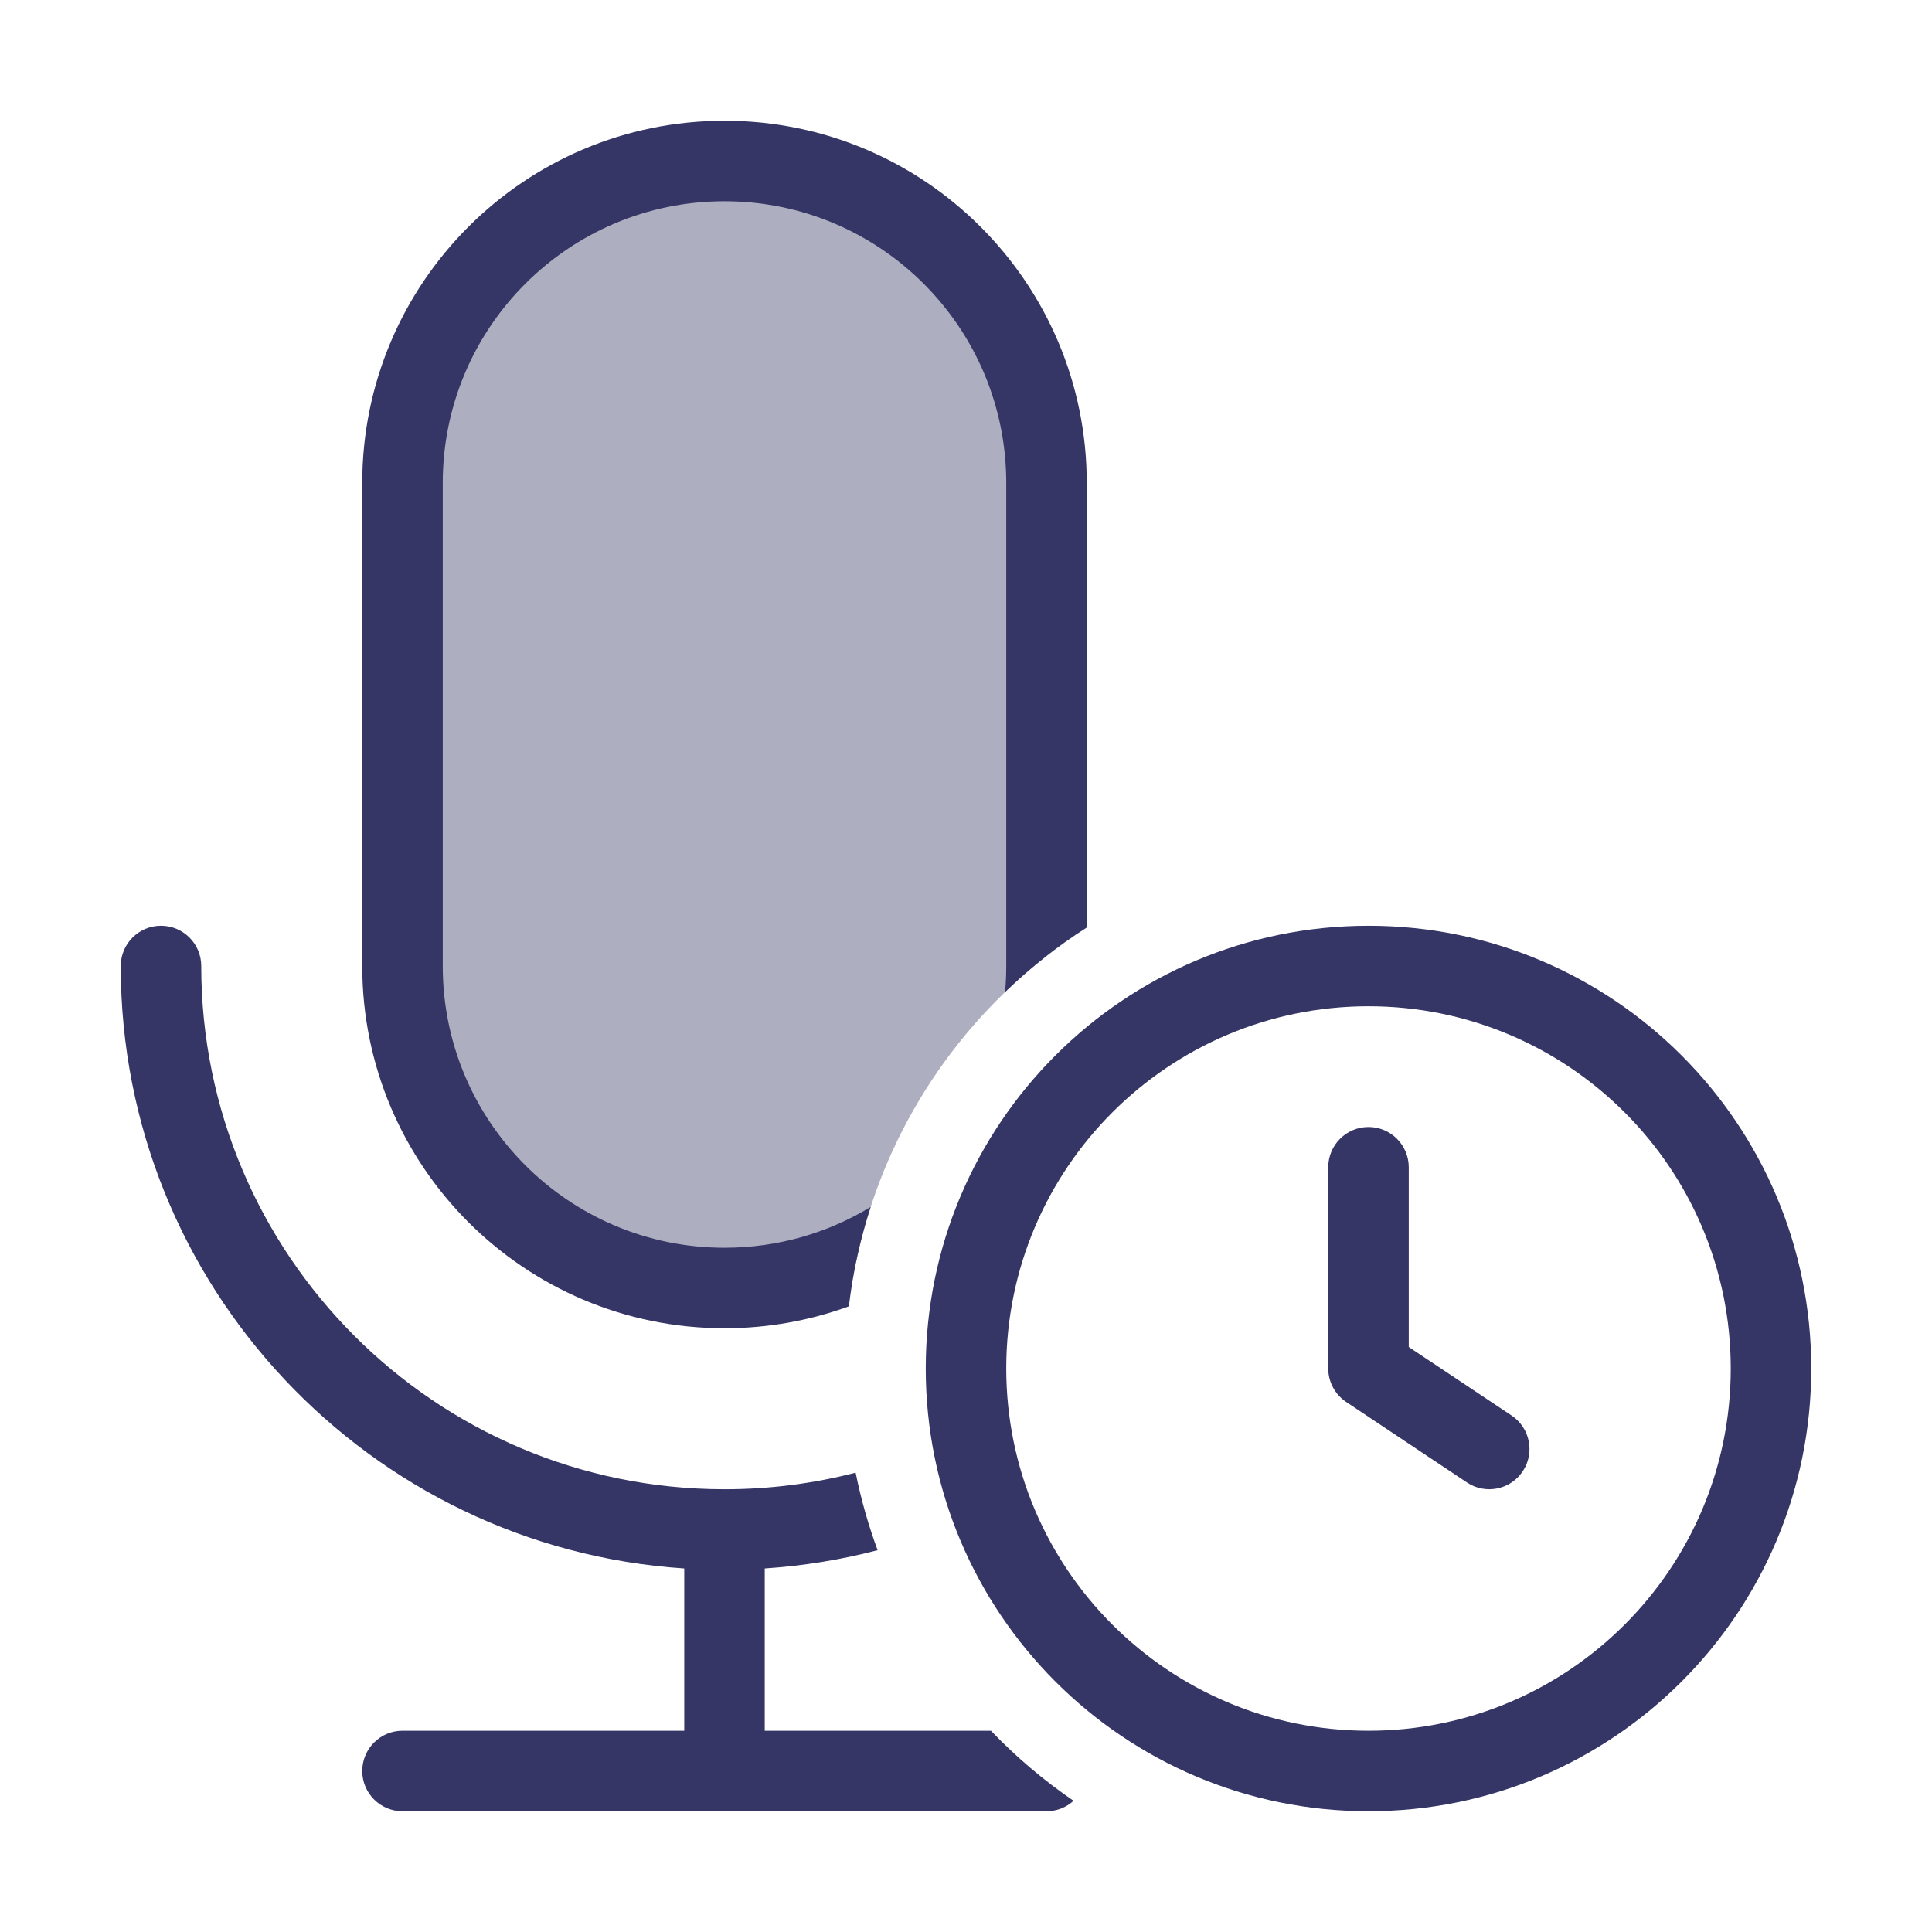 <svg width="24" height="24" viewBox="0 0 24 24" fill="none" xmlns="http://www.w3.org/2000/svg">
<path opacity="0.4" d="M9 2C6.791 2 5 3.791 5 6V12C5 14.209 6.791 16 9 16C9.585 16 10.14 15.875 10.641 15.649C10.962 14.127 11.817 12.801 13 11.876V6C13 3.791 11.209 2 9 2Z" fill="#353566"/>
<path d="M4.5 6C4.5 3.515 6.515 1.5 9 1.5C11.485 1.5 13.5 3.515 13.5 6V11.522C13.135 11.755 12.795 12.024 12.485 12.324C12.495 12.217 12.5 12.109 12.5 12V6C12.5 4.067 10.933 2.5 9 2.5C7.067 2.5 5.5 4.067 5.5 6V12C5.5 13.933 7.067 15.5 9 15.5C9.665 15.5 10.287 15.315 10.816 14.993C10.687 15.389 10.596 15.802 10.545 16.228C10.063 16.404 9.543 16.5 9 16.5C6.515 16.5 4.5 14.485 4.5 12V6Z" fill="#353566"/>
<path d="M10.629 18.294C10.11 18.428 9.566 18.5 9.005 18.5L9 18.5L8.995 18.5C5.407 18.497 2.5 15.588 2.5 12C2.5 11.724 2.276 11.5 2 11.5C1.724 11.5 1.5 11.724 1.5 12C1.5 15.974 4.591 19.226 8.5 19.484V21.5H5C4.724 21.5 4.5 21.724 4.5 22C4.5 22.276 4.724 22.5 5 22.5H13C13.13 22.5 13.248 22.451 13.336 22.37C12.964 22.116 12.62 21.824 12.31 21.5H9.5V19.484C9.981 19.452 10.45 19.375 10.902 19.257C10.787 18.946 10.696 18.625 10.629 18.294Z" fill="#353566"/>
<path d="M17.5 14.5C17.5 14.224 17.276 14 17 14C16.724 14 16.5 14.224 16.5 14.5V17C16.5 17.167 16.584 17.323 16.723 17.416L18.223 18.416C18.452 18.569 18.763 18.507 18.916 18.277C19.069 18.048 19.007 17.737 18.777 17.584L17.5 16.733V14.5Z" fill="#353566"/>
<path fill-rule="evenodd" clip-rule="evenodd" d="M11.5 17C11.5 13.962 13.962 11.5 17 11.5C20.038 11.5 22.5 13.962 22.5 17C22.5 20.038 20.038 22.5 17 22.5C13.962 22.5 11.5 20.038 11.5 17ZM17 12.5C14.515 12.5 12.5 14.515 12.5 17C12.5 19.485 14.515 21.5 17 21.5C19.485 21.5 21.5 19.485 21.5 17C21.5 14.515 19.485 12.5 17 12.5Z" fill="#353566"/>
</svg>
